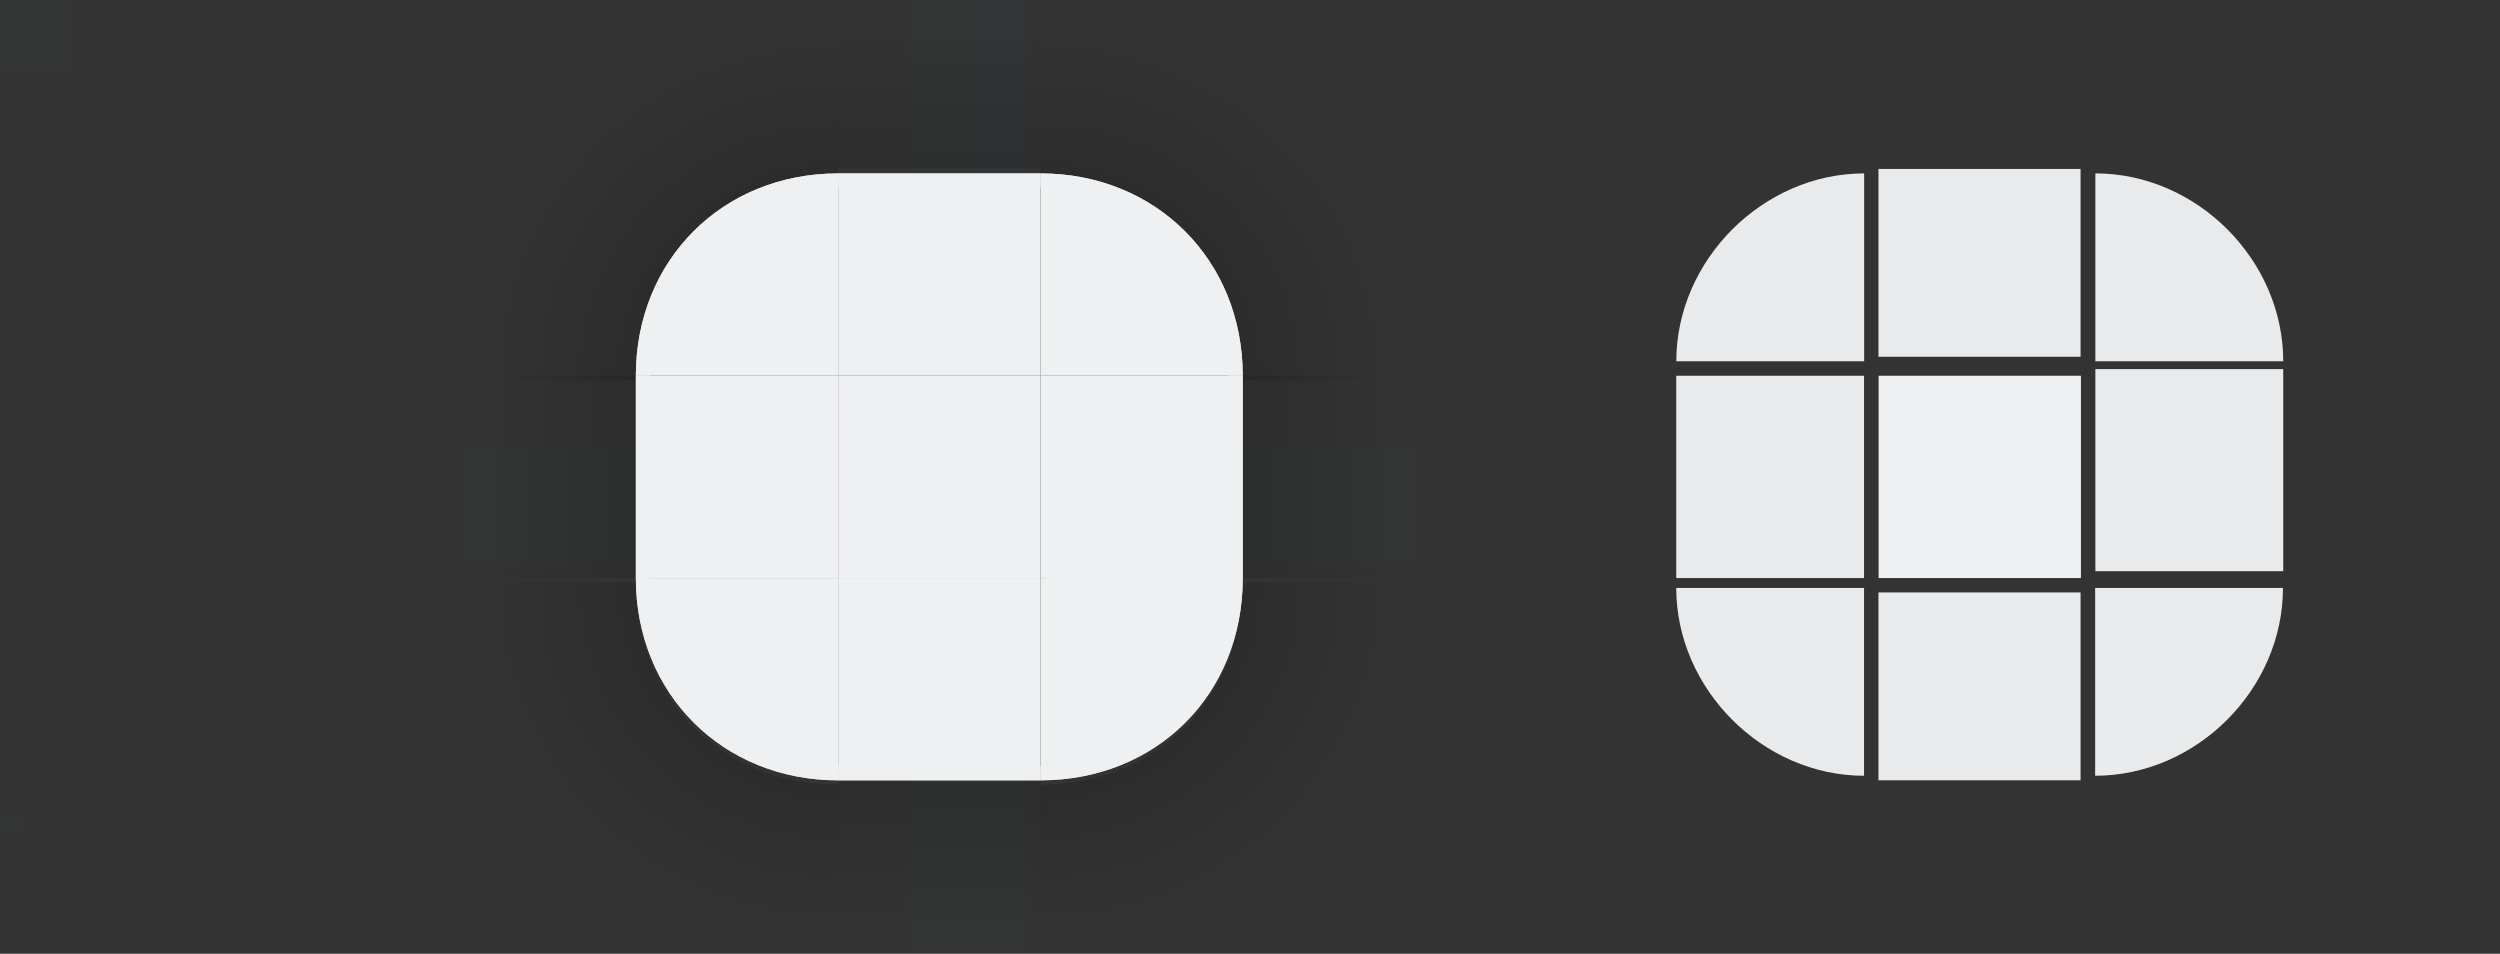 <?xml version="1.0" encoding="UTF-8" standalone="no"?>
<svg
   inkscape:version="1.2.2 (b0a8486541, 2022-12-01)"
   sodipodi:docname="panel-background.svg"
   id="svg200"
   viewBox="0 0 173 66"
   version="1.1"
   height="66"
   width="173"
   xmlns:inkscape="http://www.inkscape.org/namespaces/inkscape"
   xmlns:sodipodi="http://sodipodi.sourceforge.net/DTD/sodipodi-0.dtd"
   xmlns:xlink="http://www.w3.org/1999/xlink"
   xmlns="http://www.w3.org/2000/svg"
   xmlns:svg="http://www.w3.org/2000/svg"
   xmlns:rdf="http://www.w3.org/1999/02/22-rdf-syntax-ns#"
   xmlns:cc="http://creativecommons.org/ns#"
   xmlns:dc="http://purl.org/dc/elements/1.1/">
  <rect x="0" y="0" width="173" height="66" fill="#333333" stroke="none"/>
  <sodipodi:namedview
     inkscape:document-rotation="0"
     inkscape:guide-bbox="true"
     showguides="true"
     inkscape:current-layer="svg200"
     inkscape:window-maximized="1"
     inkscape:window-y="0"
     inkscape:window-x="0"
     inkscape:cy="29.249999"
     inkscape:cx="78.749996"
     inkscape:zoom="4.0000002"
     showgrid="true"
     id="namedview202"
     inkscape:window-height="1002"
     inkscape:window-width="1920"
     inkscape:pageshadow="2"
     inkscape:pageopacity="0"
     guidetolerance="10"
     gridtolerance="10"
     objecttolerance="10"
     borderopacity="1"
     bordercolor="#0f13ff"
     pagecolor="#000000"
     inkscape:pagecheckerboard="true"
     inkscape:lockguides="false"
     inkscape:showpageshadow="false"
     inkscape:deskcolor="#000000">
    <inkscape:grid
       id="grid914"
       type="xygrid"
       originx="0"
       originy="0" />
  </sodipodi:namedview>
  <defs
     id="defs24">
    <style
       type="text/css"
       id="current-color-scheme">.ColorScheme-Text { color:#31363b;        stop-color:#31363b; }
.ColorScheme-Background { 
    color:#23272f;
    stop-color:#23272f;
}
.ColorScheme-Highlight { color:#3daee9;        stop-color:#3daee9; }
.ColorScheme-ViewText { color:#31363b;        stop-color:#31363b; }
.ColorScheme-ViewBackground { color:#fcfcfc;        stop-color:#fcfcfc; }
.ColorScheme-ViewHover { color:#93cee9;        stop-color:#93cee9; }
.ColorScheme-ViewFocus { color:#3daee9;        stop-color:#3daee9; }
.ColorScheme-ButtonText { color:#31363b;        stop-color:#31363b; }
.ColorScheme-ButtonBackground { color:#eff0f1;        stop-color:#eff0f1; }
.ColorScheme-ButtonHover { color:#93cee9;        stop-color:#93cee9; }
.ColorScheme-ButtonFocus { color:#3daee9;        stop-color:#3daee9; }
</style>
    <linearGradient
       inkscape:collect="always"
       id="linearGradient4270">
      <stop
         style="stop-color:#000000;stop-opacity:0.667"
         offset="0"
         id="stop4272" />
      <stop
         style="stop-color:#000000;stop-opacity:0;"
         offset="1"
         id="stop4274" />
    </linearGradient>
    <radialGradient
       r="6"
       fy="12"
       fx="77"
       cy="12"
       cx="77"
       gradientTransform="matrix(5.7846367e-6,4.278,-4.333,5.8597676e-6,124,-295.389)"
       gradientUnits="userSpaceOnUse"
       id="radialGradient1031"
       xlink:href="#linearGradient4270"
       inkscape:collect="always" />
    <radialGradient
       r="6"
       fy="12"
       fx="77"
       cy="12"
       cx="77"
       gradientTransform="matrix(-1.5825255e-5,4.278,4.333,1.6030788e-5,8.001,-295.389)"
       gradientUnits="userSpaceOnUse"
       id="radialGradient1025"
       xlink:href="#linearGradient4270"
       inkscape:collect="always" />
    <radialGradient
       r="6"
       fy="12"
       fx="77"
       cy="12"
       cx="77"
       gradientTransform="matrix(-2.3628878e-5,-3.405,3.449,-2.3935722e-5,-45.386,1210.814)"
       gradientUnits="userSpaceOnUse"
       id="radialGradient1019"
       xlink:href="#linearGradient4270"
       inkscape:collect="always" />
    <linearGradient
       gradientTransform="matrix(0.923,0,0,1.167,4.846,-158.049)"
       y2="932.362"
       x2="62"
       y1="932.362"
       x1="49"
       gradientUnits="userSpaceOnUse"
       id="linearGradient4950"
       xlink:href="#linearGradient4270"
       inkscape:collect="always" />
    <linearGradient
       y2="932.362"
       x2="-8"
       y1="932.362"
       x1="-21"
       gradientUnits="userSpaceOnUse"
       id="linearGradient4948"
       xlink:href="#linearGradient4270"
       inkscape:collect="always"
       gradientTransform="matrix(0.989,0,0,1.167,0.78,-158.05)" />
    <linearGradient
       gradientTransform="matrix(0.923,0,0,1,73.9,0)"
       y2="-35"
       x2="959.36"
       y1="-35"
       x1="946.362"
       gradientUnits="userSpaceOnUse"
       id="linearGradient4934"
       xlink:href="#linearGradient4270"
       inkscape:collect="always" />
    <radialGradient
       r="6"
       fy="12"
       fx="77"
       cy="12"
       cx="77"
       gradientTransform="matrix(-1.9723848e-5,-3.405,3.449,-1.9979993e-5,-45.386,1210.814)"
       gradientUnits="userSpaceOnUse"
       id="radialGradient994"
       xlink:href="#linearGradient4270"
       inkscape:collect="always" />
    <linearGradient
       gradientTransform="matrix(1.385,0,0,1.167,353.833,8.5)"
       y2="-35"
       x2="-905.362"
       y1="-35"
       x1="-918.362"
       gradientUnits="userSpaceOnUse"
       id="linearGradient4920"
       xlink:href="#linearGradient4270"
       inkscape:collect="always" />
  </defs>
  <g
     style="opacity:0.5"
     transform="matrix(1.167,0,0,1.167,62.667,-1080.753)"
     id="shadow-topleft">
    <path
       id="path4828"
       d="m -26.286,926.362 v 22.286 h 10.286 c 0,-6.857 5.062,-12 12,-12 v -10.286 z"
       style="opacity:1;fill:url(#radialGradient994);fill-opacity:1;fill-rule:evenodd;stroke:none;stroke-width:1.857px;stroke-linecap:butt;stroke-linejoin:miter;stroke-opacity:1"
       sodipodi:nodetypes="cccccc" />
  </g>
  <g
     style="opacity:0.5"
     id="shadow-topright"
     transform="matrix(-1.167,0,0,1.167,67.333,-1080.753)">
    <path
       id="path1015"
       d="m -4,926.362 v 10.286 c -6.802,10e-5 -12,5.143 -12,12 H -26.286 V 926.362 Z"
       style="opacity:1;fill:url(#radialGradient1019);fill-opacity:1;fill-rule:evenodd;stroke:none;stroke-width:1.857px;stroke-linecap:butt;stroke-linejoin:miter;stroke-opacity:1"
       sodipodi:nodetypes="cccccc" />
  </g>
  <g
     style="opacity:0.5"
     id="shadow-bottomright"
     transform="matrix(-1.083,0,0,-1.083,67.667,1069.562)">
    <path
       id="path1027"
       transform="matrix(-0.857,0,0,-0.857,57.714,979.505)"
       d="M 87.077,34 C 87.077,42.716 80.627,49.077 72,49.077 V 62 h 28 V 34 Z"
       style="opacity:1;fill:url(#radialGradient1031);fill-opacity:1;fill-rule:evenodd;stroke:none;stroke-width:2.333px;stroke-linecap:butt;stroke-linejoin:miter;stroke-opacity:1"
       sodipodi:nodetypes="cccccc" />
  </g>
  <g
     style="opacity:0.5"
     id="shadow-bottomleft"
     transform="matrix(1.083,0,0,-1.083,62.333,1069.561)">
    <path
       transform="matrix(0.857,0,0,-0.857,-55.429,979.505)"
       id="path1021"
       d="M 32,34 V 62 H 60 V 49.077 C 51.385,49.076 44.923,42.671 44.923,34 Z"
       style="opacity:1;fill:url(#radialGradient1025);fill-opacity:1;fill-rule:evenodd;stroke:none;stroke-width:2.333px;stroke-linecap:butt;stroke-linejoin:miter;stroke-opacity:1"
       sodipodi:nodetypes="cccccc" />
  </g>
  <rect
     id="hint-tile-center"
     y="-1.4648437e-05"
     width="5"
     height="5"
     x="0"
     style="opacity:0.01;fill:#008080" />
  <rect
     style="stroke-width:0.437;stroke:none;fill-opacity:1;fill:#eff0f1;opacity:1"
     id="center"
     width="14"
     height="14"
     x="58"
     y="26"
     class="ColorScheme-Background" />
  <rect
     y="12"
     x="61"
     height="4"
     width="4"
     id="hint-top-margin"
     style="opacity:0.01;fill:#008080;fill-opacity:1;stroke:none;stroke-width:0.816" />
  <rect
     style="opacity:0.01;fill:#008080;fill-opacity:1;stroke:none;stroke-width:0.817"
     id="hint-bottom-margin"
     width="4"
     height="4"
     x="65"
     y="50" />
  <rect
     transform="rotate(90)"
     style="opacity:0.01;fill:#008080;fill-opacity:1;stroke:none;stroke-width:0.408"
     id="hint-right-margin"
     width="4"
     height="1"
     x="27"
     y="-86" />
  <rect
     transform="rotate(90)"
     y="-45"
     x="32"
     height="1"
     width="4"
     id="hint-left-margin"
     style="opacity:0.01;fill:#00ff00;fill-opacity:1;stroke:none;stroke-width:0.408" />
  <g
     style="opacity:0.5"
     transform="matrix(0.375,0,0,1.444,52.875,-1297.633)"
     id="shadow-top">
    <rect
       y="-51"
       x="-916.362"
       height="32"
       width="6"
       id="rect4820"
       style="opacity:1;fill:none;fill-opacity:1;stroke:none"
       transform="matrix(0,-1,-1,0,0,0)" />
    <rect
       y="-51"
       x="-906.67"
       height="37.333"
       width="8.308"
       id="rect4822"
       style="opacity:1;fill:url(#linearGradient4920);fill-opacity:1;stroke:none;stroke-width:1.271"
       transform="matrix(0,-1,-1,0,0,0)" />
    <rect
       transform="matrix(0,-1,-1,0,0,0)"
       style="opacity:1;fill:none;fill-opacity:1;stroke:none"
       id="rect4824"
       width="1"
       height="32"
       x="-911.362"
       y="-51" />
  </g>
  <g
     style="opacity:0.5"
     transform="matrix(0.438,0,0,2.162,49.688,-2010.267)"
     id="shadow-bottom">
    <rect
       transform="rotate(90)"
       style="opacity:1;fill:none;fill-opacity:1;stroke:none"
       id="rect4856"
       width="6"
       height="32"
       x="948.362"
       y="-51" />
    <rect
       transform="rotate(90)"
       style="opacity:1;fill:url(#linearGradient4934);fill-opacity:1;stroke:none;stroke-width:0.961"
       id="rect4858"
       width="5.538"
       height="32"
       x="954.85"
       y="-51" />
    <rect
       y="-51"
       x="953.362"
       height="32"
       width="1"
       id="rect4860"
       style="opacity:1;fill:none;fill-opacity:1;stroke:none"
       transform="rotate(90)" />
  </g>
  <g
     style="opacity:0.5"
     transform="matrix(2.022,0,0,0.375,19.578,-315.639)"
     id="shadow-left">
    <rect
       transform="scale(-1,1)"
       style="opacity:1;fill:none;fill-opacity:1;stroke:none"
       id="rect4892"
       width="6"
       height="32"
       x="-19"
       y="916.362" />
    <rect
       transform="scale(-1,1)"
       style="opacity:1;fill:url(#linearGradient4948);fill-opacity:1;stroke:none;stroke-width:1.074"
       id="rect4894"
       width="5.934"
       height="37.333"
       x="-12.077"
       y="911.029" />
    <rect
       y="916.362"
       x="-14"
       height="32"
       width="1"
       id="rect4896"
       style="opacity:1;fill:none;fill-opacity:1;stroke:none"
       transform="scale(-1,1)" />
  </g>
  <g
     style="opacity:0.5"
     transform="matrix(2.167,0,0,0.375,-38.5,-315.639)"
     id="shadow-right">
    <rect
       y="916.362"
       x="51"
       height="32"
       width="6"
       id="rect4900"
       style="opacity:1;fill:none;fill-opacity:1;stroke:none" />
    <rect
       y="911.029"
       x="57.461"
       height="37.333"
       width="5.538"
       id="rect4902"
       style="opacity:1;fill:url(#linearGradient4950);fill-opacity:1;stroke:none;stroke-width:1.038" />
    <rect
       style="opacity:1;fill:none;fill-opacity:1;stroke:none"
       id="rect4904"
       width="1"
       height="32"
       x="56"
       y="916.362" />
  </g>
  <rect
     style="opacity:0.01;fill:#008080;fill-opacity:1;stroke:none;stroke-width:1.414"
     id="shadow-hint-top-margin"
     width="4"
     height="12"
     x="63"
     y="0" />
  <rect
     y="54"
     x="63"
     height="12"
     width="4"
     id="shadow-hint-bottom-margin"
     style="opacity:0.01;fill:#008080;fill-opacity:1;stroke:none;stroke-width:1.414" />
  <rect
     y="-98"
     x="31"
     height="12"
     width="4"
     id="shadow-hint-right-margin"
     style="opacity:0.01;fill:#008080;fill-opacity:1;stroke:none;stroke-width:1.414"
     transform="rotate(90)" />
  <rect
     style="opacity:0.01;fill:#008080;fill-opacity:1;stroke:none;stroke-width:1.414"
     id="shadow-hint-left-margin"
     width="4"
     height="12"
     x="31"
     y="-44"
     transform="rotate(90)" />
  <g
     transform="matrix(0.437,0,0,1.083,121.688,-974.231)"
     id="mask-top"
     style="opacity:1;fill:#eff0f1;fill-opacity:1">
    <rect
       y="-51"
       x="-922.362"
       height="32"
       width="12"
       id="rect4265"
       style="opacity:0.97;fill:#eff0f1;fill-opacity:1;stroke:none;stroke-width:1.549"
       transform="matrix(0,-1,-1,0,0,0)" />
  </g>
  <g
     transform="matrix(1.3,0,0,1.3,99.1,-1171.471)"
     id="mask-topleft"
     style="opacity:1;fill:#eff0f1;fill-opacity:1">
    <path
       inkscape:connector-curvature="0"
       id="path4277"
       d="m 23,910.362 c -5.385,-3e-5 -10,4.615 -10,10 h 10 z"
       style="opacity:0.97;fill:#eff0f1;fill-opacity:1;stroke-width:2"
       sodipodi:nodetypes="cccc" />
  </g>
  <g
     transform="matrix(1.625,0,0,1.625,65.375,-1467.34)"
     id="mask-topright"
     style="opacity:1;fill:#eff0f1;fill-opacity:1">
    <path
       inkscape:connector-curvature="0"
       id="path4287"
       d="m 49,910.362 v 8 H 57 c 0,-4.308 -3.673,-8 -8,-8 z"
       style="opacity:0.97;fill:#eff0f1;fill-opacity:1;stroke-width:1.6"
       sodipodi:nodetypes="cccc" />
  </g>
  <g
     transform="matrix(0.437,0,0,1.3,121.688,-1186.674)"
     id="mask-bottom"
     style="opacity:1;fill:#eff0f1;fill-opacity:1">
    <rect
       transform="rotate(90)"
       style="opacity:0.97;fill:#eff0f1;fill-opacity:1;stroke:none;stroke-width:1.414"
       id="rect4291"
       width="10"
       height="32"
       x="944.362"
       y="-51" />
  </g>
  <g
     transform="matrix(1.083,0,0,1.083,101.917,-979.892)"
     id="mask-bottomleft"
     style="opacity:1;fill:#eff0f1;fill-opacity:1">
    <path
       inkscape:connector-curvature="0"
       id="path4303"
       d="m 13,942.362 c -3e-6,6.461 5.538,12 12,12 v -12 z"
       style="opacity:0.97;fill:#eff0f1;fill-opacity:1;stroke-width:2.4"
       sodipodi:nodetypes="cccc" />
  </g>
  <g
     transform="matrix(1.083,0,0,1.083,96.25,-979.892)"
     id="mask-bottomright"
     style="opacity:1;fill:#eff0f1;fill-opacity:1">
    <path
       inkscape:connector-curvature="0"
       id="path4313"
       d="m 45,942.362 v 12 c 6.462,-2.7e-4 12,-5.514 12,-12 z"
       style="opacity:0.97;fill:#eff0f1;fill-opacity:1;stroke-width:2.4"
       sodipodi:nodetypes="cccc" />
  </g>
  <g
     transform="matrix(1.083,0,0,0.7,101.917,-619.651)"
     id="mask-left"
     style="opacity:1;fill:#eff0f1;fill-opacity:1">
    <rect
       transform="scale(-1,1)"
       style="opacity:0.97;fill:#eff0f1;fill-opacity:1;stroke:none;stroke-width:1.225"
       id="rect4317"
       width="12"
       height="20"
       x="-25"
       y="922.362" />
  </g>
  <g
     transform="matrix(1.3,0,0,0.437,83.9,-374.908)"
     id="mask-right"
     style="opacity:1;fill:#eff0f1;fill-opacity:1">
    <rect
       y="916.362"
       x="47"
       height="32"
       width="10"
       id="rect4323"
       style="opacity:0.97;fill:#eff0f1;fill-opacity:1;stroke:none;stroke-width:1.414" />
  </g>
  <rect
     y="26.001"
     x="130"
     height="14"
     width="14"
     id="mask-center"
     style="opacity:1;fill:#eff0f1;fill-opacity:1;stroke:none;stroke-width:0.438" />
  <g
     id="shadow-center"
     transform="matrix(1.167,0,0,1.167,-68.599,-70.541)">
    <rect
       inkscape:label="#shadow-center"
       y="78.255"
       x="60"
       height="12"
       width="12"
       id="rect1658"
       style="color:#eff0f1;opacity:0;fill:#1a1a1a;fill-opacity:1;stroke:none;stroke-width:0.375" />
  </g>
  <rect
     id="shadow-hint-top-inset"
     x="67"
     y="0"
     width="4"
     height="12"
     fill="#00ff00"
     style="opacity:0.01;fill:#0066ff;stroke-width:1.414" />
  <rect
     id="thick-hint-top-margin"
     x="65"
     y="12"
     width="4"
     height="4"
     fill="#ff00ff"
     style="opacity:0.01;fill:#00ff00;stroke-width:0.707" />
  <rect
     id="thick-hint-right-margin"
     transform="rotate(90)"
     x="31"
     y="-86"
     width="4"
     height="1"
     fill="#ff00ff"
     style="opacity:0.01;fill:#00ffff;stroke-width:0.354" />
  <rect
     id="shadow-hint-right-inset"
     transform="rotate(90)"
     x="35"
     y="-98"
     width="4"
     height="12"
     fill="#00ff00"
     style="opacity:0.01;fill:#008080;fill-opacity:1;stroke-width:1.414" />
  <rect
     id="thick-hint-bottom-margin"
     x="61"
     y="50"
     width="4"
     height="4"
     fill="#ff00ff"
     style="opacity:0.01;fill:#ffff00;stroke-width:0.707" />
  <rect
     id="shadow-hint-bottom-inset"
     x="67"
     y="54"
     width="4"
     height="12"
     fill="#00ff00"
     style="opacity:0.01;fill:#008080;stroke-width:1.414" />
  <rect
     id="thick-hint-left-margin"
     transform="rotate(90)"
     x="27"
     y="-45"
     width="4"
     height="1"
     fill="#ff00ff"
     style="opacity:0.01;fill:#008080;stroke-width:0.354" />
  <rect
     id="shadow-hint-left-inset"
     transform="rotate(90)"
     x="35"
     y="-44"
     width="4"
     height="12"
     fill="#00ff00"
     style="opacity:0.01;fill:#008080;stroke-width:1.414" />
  <rect
     id="thick-center"
     y="56"
     width="2"
     height="2"
     x="0"
     style="opacity:0.01;fill:#008080" />
  <g
     id="topleft">
    <path
       inkscape:connector-curvature="0"
       id="rect4159"
       d="M 58,12 C 49.981,12 44,17.999 44,26 H 53.333 55.667 58 v -2.333 -9.333 z"
       style="stroke-width:2.333;stroke:none;fill-opacity:1;fill:#eff0f1"
       sodipodi:nodetypes="cccccccc"
       class="ColorScheme-Background" />
    <path
       id="path962"
       style="stroke-width:1.103;fill-opacity:0.8;fill:#eff0f1"
       d="M 58,12.001 C 49.999,12 44,18 44,25.999 L 44,26 h 1 v -8.18e-4 c 0,-7 4.999,-12.999 12.998,-12.999 v 0 V 12 Z"
       sodipodi:nodetypes="ccccscccc"
       class="ColorScheme-Background" />
  </g>
  <g
     id="topright">
    <path
       inkscape:connector-curvature="0"
       id="rect4177"
       d="m 72,12 v 2.333 9.333 2.333 h 2.333 2.333 7 2.333 C 86,18 80,11.999 72,12 Z"
       style="stroke-width:2.333;stroke:none;fill-opacity:1;fill:#eff0f1"
       sodipodi:nodetypes="ccccccccc"
       class="ColorScheme-Background" />
    <path
       id="path962-6"
       style="stroke-width:1.103;fill-opacity:0.8;fill:#eff0f1"
       d="M 85.999,26 C 86,17.999 80,12 72.001,12 L 72,12 v 1 h 8.18e-4 c 7,0 12.999,4.999 12.999,12.998 v 0 H 86 Z"
       sodipodi:nodetypes="ccccscccc"
       class="ColorScheme-Background" />
  </g>
  <g
     id="bottomright">
    <path
       inkscape:connector-curvature="0"
       id="rect4177-6"
       d="m 72,40 v 2.333 9.333 2.333 c 7.963,-1.99e-4 14,-5.85 14,-14 h -2.333 -7 -2.333 z"
       style="stroke-width:2.333;stroke:none;fill-opacity:1;fill:#eff0f1"
       sodipodi:nodetypes="ccccccccc"
       class="ColorScheme-Background" />
    <path
       id="path962-2"
       style="stroke-width:1.103;fill-opacity:0.8;fill:#eff0f1"
       d="M 72,53.999 C 80.001,54 86,48 86,40.001 L 86,40 h -1 v 8.18e-4 c 0,7 -4.999,12.999 -12.998,12.999 v 0 V 54 Z"
       sodipodi:nodetypes="ccccscccc"
       class="ColorScheme-Background" />
  </g>
  <g
     id="bottomleft">
    <path
       inkscape:connector-curvature="0"
       id="path5048"
       d="m 44,40 c -2e-6,7.999 6,13.999 14,14 v -2.333 -9.333 -2.333 h -2.333 -2.333 -7 z"
       style="stroke-width:2.333;stroke:none;fill-opacity:1;fill:#eff0f1"
       sodipodi:nodetypes="ccccccccc"
       class="ColorScheme-Background" />
    <path
       id="path962-2-9"
       style="stroke-width:1.103;fill-opacity:0.8;fill:#eff0f1"
       d="m 44.001,40 c -8.76e-4,8.001 5.999,14 13.998,14 L 58,54 V 53 H 57.999 C 51,53 45,48.001 45,40.002 v 0 h -1 z"
       sodipodi:nodetypes="ccccscccc"
       class="ColorScheme-Background" />
  </g>
  <g
     id="top">
    <rect
       transform="matrix(0,-1,-1,0,0,0)"
       style="fill:#eff0f1;fill-opacity:1;stroke:none;stroke-width:1.01"
       id="rect4152"
       width="14"
       height="14"
       x="-26"
       y="-72"
       class="ColorScheme-Background" />
    <rect
       y="-72"
       x="-13"
       height="14"
       width="1"
       id="rect986"
       style="stroke-width:0.764;fill-opacity:0.8;fill:#eff0f1"
       transform="matrix(0,-1,-1,0,0,0)"
       class="ColorScheme-Background" />
  </g>
  <g
     id="bottom">
    <rect
       y="-72"
       x="40"
       height="14"
       width="14"
       id="rect4148"
       style="fill:#eff0f1;fill-opacity:1;stroke:none;stroke-width:1.01"
       transform="rotate(90)"
       class="ColorScheme-Background" />
    <rect
       y="-72"
       x="-54"
       height="14"
       width="1"
       id="rect986-1"
       style="fill:#eff0f1;fill-opacity:0.8;stroke-width:0.764"
       transform="matrix(0,-1,-1,0,0,0)"
       class="ColorScheme-Background" />
  </g>
  <g
     id="right">
    <rect
       style="fill:#eff0f1;fill-opacity:1;stroke:none;stroke-width:1.01"
       id="rect4140"
       width="14"
       height="14"
       x="72"
       y="26"
       class="ColorScheme-Background" />
    <rect
       y="-40"
       x="85"
       height="14"
       width="1"
       id="rect986-1-2"
       style="stroke-width:0.764;fill-opacity:0.8;fill:#eff0f1"
       transform="scale(1,-1)"
       class="ColorScheme-Background" />
  </g>
  <g
     id="left">
    <rect
       y="26"
       x="-58"
       height="14"
       width="14"
       id="rect4144"
       style="fill:#eff0f1;fill-opacity:1;stroke:none;stroke-width:1.01"
       transform="scale(-1,1)"
       class="ColorScheme-Background" />
    <rect
       y="-40"
       x="44"
       height="14"
       width="1"
       id="rect986-1-2-7"
       style="stroke-width:0.764;fill-opacity:0.8;fill:#eff0f1"
       transform="scale(1,-1)"
       class="ColorScheme-Background" />
  </g>
</svg>
